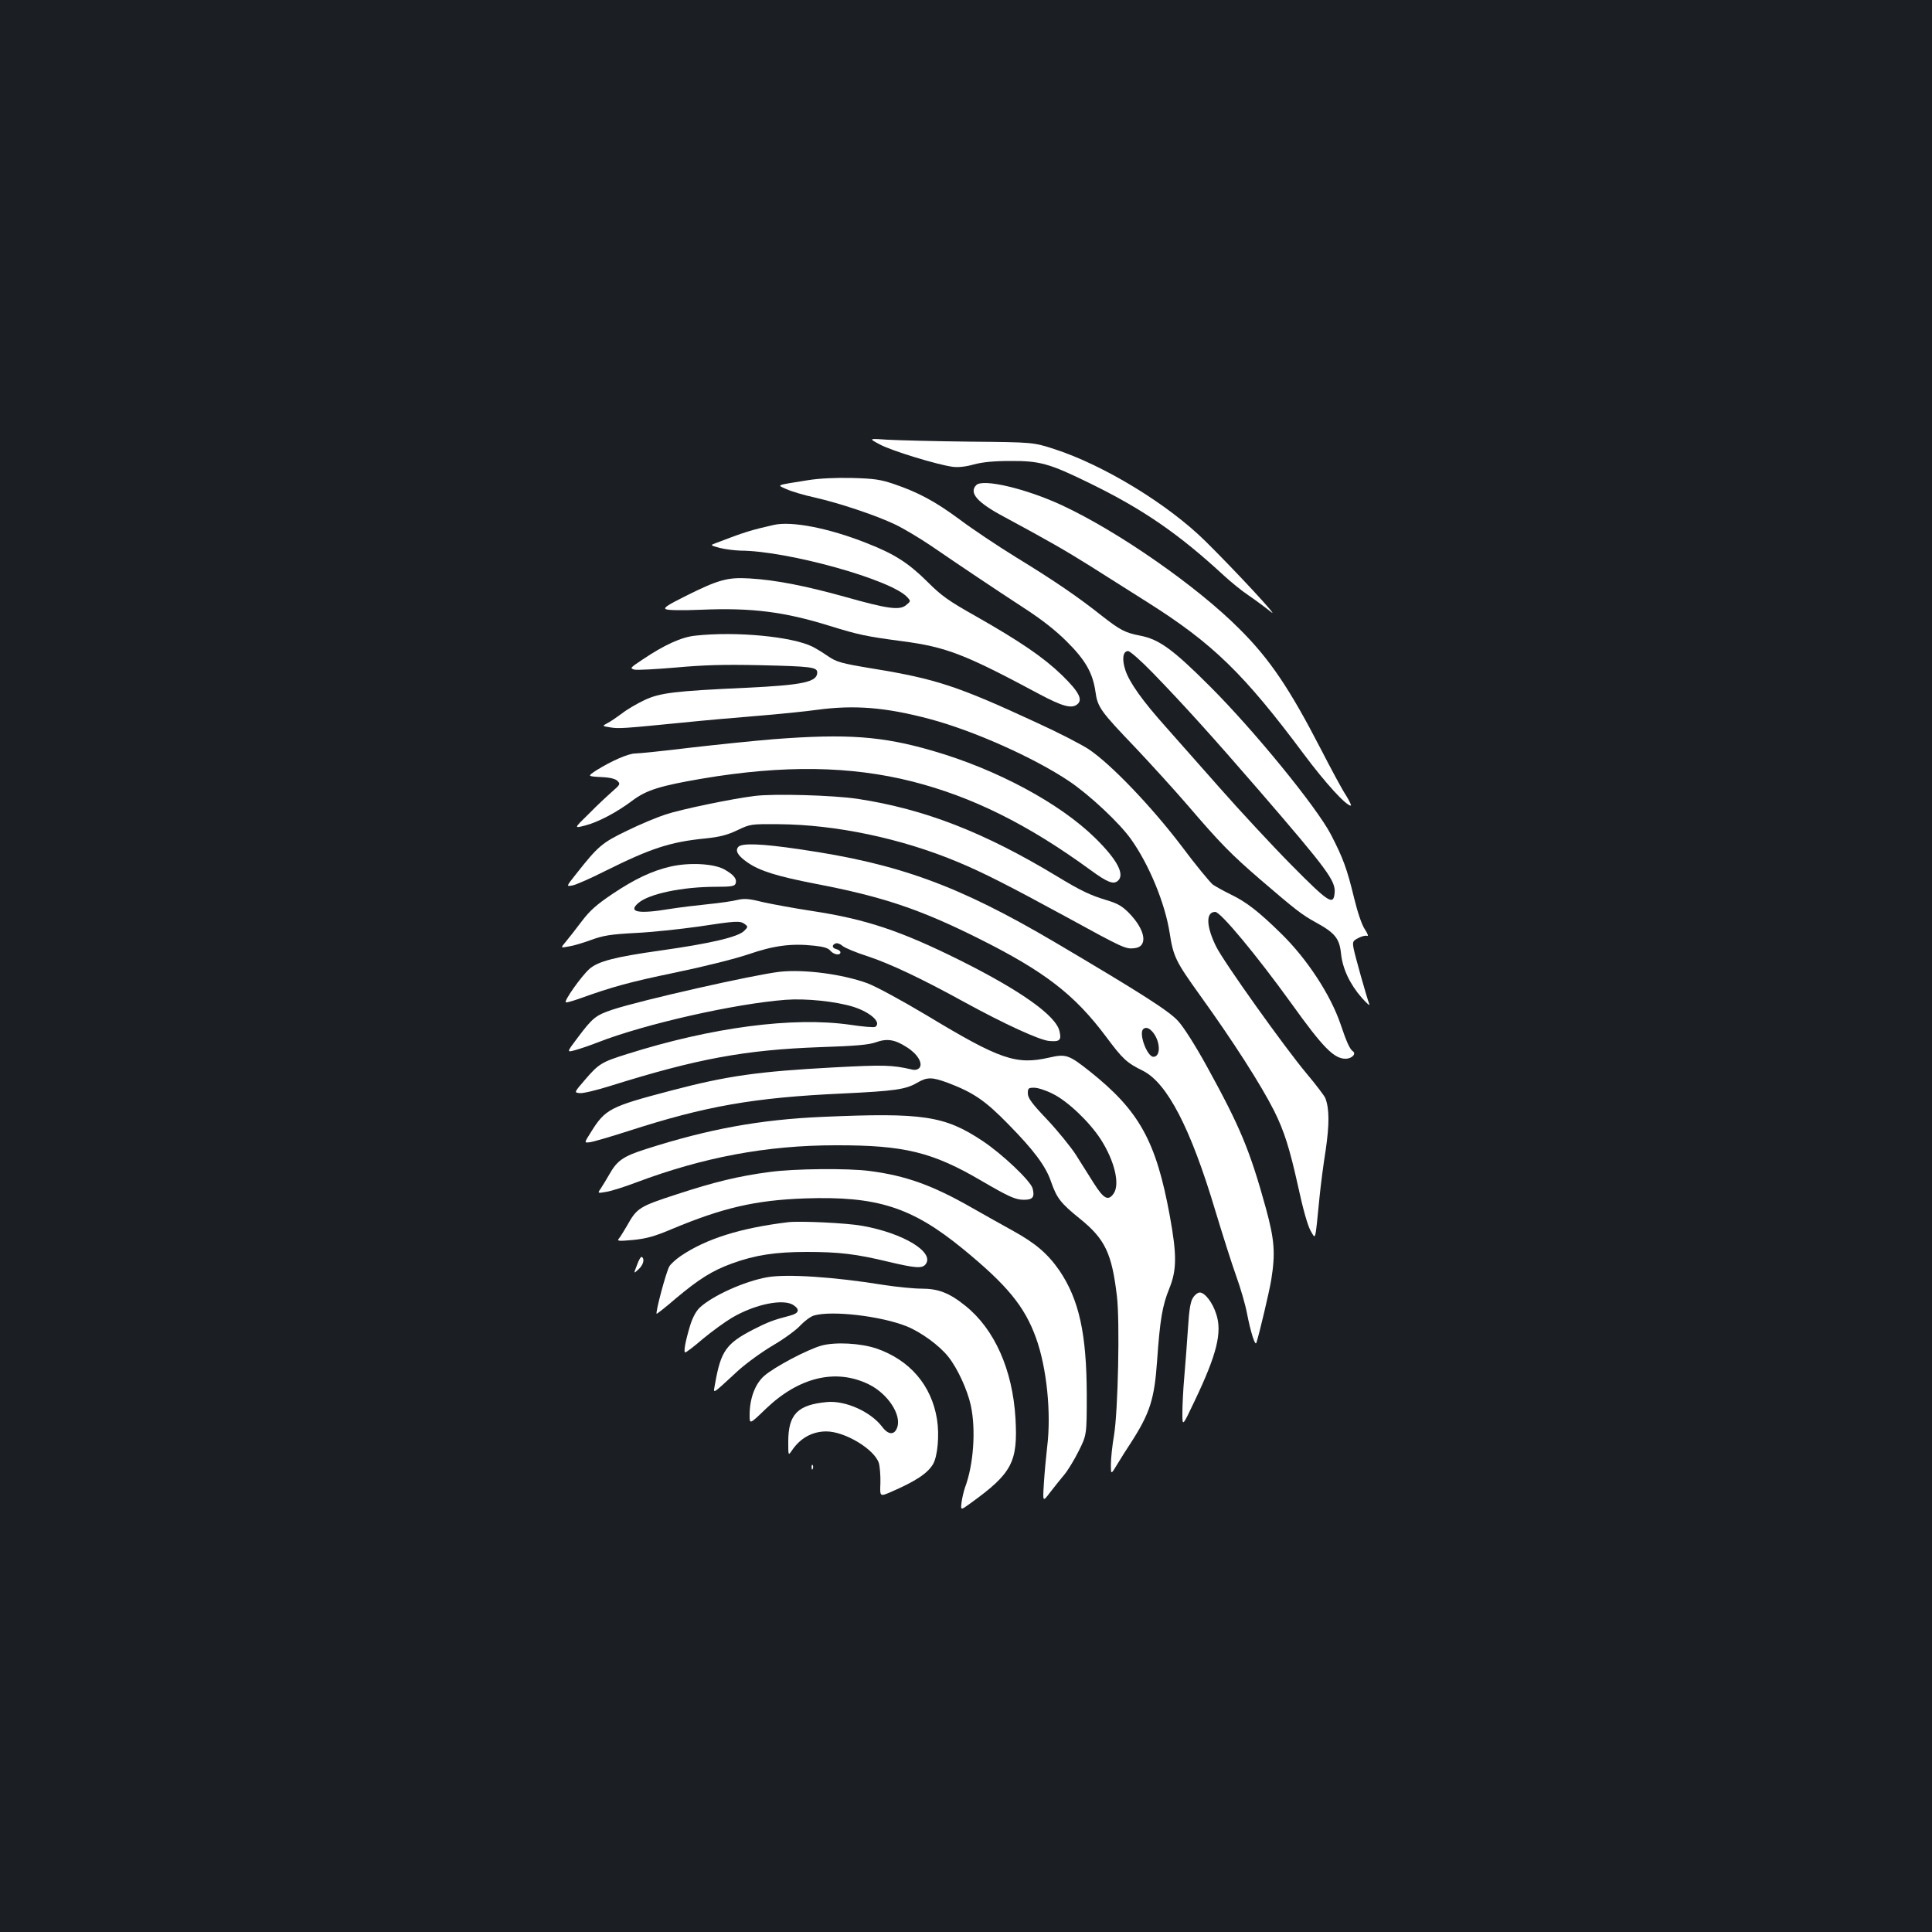 <?xml version="1.0" standalone="no"?>
<!DOCTYPE svg PUBLIC "-//W3C//DTD SVG 20010904//EN"
 "http://www.w3.org/TR/2001/REC-SVG-20010904/DTD/svg10.dtd">
<svg version="1.0" xmlns="http://www.w3.org/2000/svg"
 width="1000pt" height="1000pt" viewBox="0 0 1000 1000"
 preserveAspectRatio="xMidYMid meet">
<rect width="100%" height="100%" fill="#1b1f23"/>
<g transform="translate(0,1000) scale(0.1,-0.1)"
fill="#ffffff" stroke="none">
<path d="M4555 7699 c62 -33 295 -104 375 -115 29 -4 68 0 110 12 45 12 103
18 190 18 151 1 202 -13 408 -114 279 -136 463 -263 699 -481 35 -32 90 -77
123 -99 34 -23 87 -62 118 -87 55 -45 -180 209 -338 365 -194 192 -526 394
-781 477 -111 36 -111 36 -437 39 -180 2 -372 7 -427 10 -100 7 -100 7 -40
-25z"/>
<path d="M4185 7515 c-176 -28 -165 -24 -114 -47 24 -11 90 -31 146 -43 131
-30 319 -93 417 -140 42 -20 124 -69 182 -108 165 -113 331 -224 481 -322 93
-60 166 -117 224 -175 97 -96 135 -163 149 -260 11 -81 27 -102 207 -290 81
-86 204 -221 272 -300 167 -195 223 -252 376 -384 182 -156 211 -179 285 -220
99 -54 123 -83 131 -161 8 -79 46 -159 107 -229 25 -28 43 -44 40 -35 -14 36
-76 257 -82 291 -6 34 -4 38 25 53 17 9 37 14 45 11 8 -3 4 10 -11 33 -16 23
-38 88 -56 162 -37 153 -57 207 -120 329 -73 141 -399 541 -629 770 -190 190
-261 241 -359 260 -78 15 -104 29 -201 105 -120 95 -239 177 -440 300 -96 59
-229 148 -294 197 -126 93 -213 140 -343 184 -66 22 -99 27 -213 30 -85 2
-168 -2 -225 -11z m1781 -997 c165 -170 316 -338 554 -613 353 -409 394 -465
388 -527 -6 -66 -30 -51 -222 143 -100 101 -267 281 -371 399 -104 118 -232
262 -283 320 -118 132 -186 227 -207 291 -19 57 -13 99 14 99 10 0 67 -50 127
-112z"/>
<path d="M5053 7489 c-39 -40 5 -90 144 -164 221 -119 317 -174 443 -253 74
-47 209 -132 299 -189 339 -214 499 -370 810 -787 112 -150 218 -266 243 -266
4 0 -7 24 -25 53 -19 28 -77 136 -130 239 -162 314 -265 467 -422 623 -219
220 -628 505 -919 640 -185 86 -410 139 -443 104z"/>
<path d="M4005 7283 c-115 -26 -152 -37 -300 -94 -30 -11 -30 -11 20 -25 28
-7 76 -13 107 -14 246 -1 783 -151 864 -241 19 -21 18 -21 -6 -41 -34 -28 -94
-20 -317 43 -205 57 -358 87 -493 95 -114 7 -162 -6 -337 -94 -88 -44 -109
-58 -97 -65 10 -6 87 -7 183 -3 261 11 430 -10 667 -84 149 -46 187 -54 375
-79 227 -30 323 -67 709 -274 117 -62 165 -76 194 -54 33 24 12 65 -77 152
-95 92 -215 174 -447 306 -142 80 -177 105 -251 179 -99 98 -172 144 -316 200
-195 77 -386 114 -478 93z"/>
<path d="M3600 6710 c-72 -7 -162 -48 -276 -125 -63 -42 -65 -44 -40 -51 14
-3 111 2 215 11 144 13 246 16 432 12 268 -6 299 -10 299 -38 0 -49 -74 -65
-370 -79 -370 -17 -444 -26 -525 -64 -38 -18 -91 -49 -116 -69 -26 -19 -59
-42 -75 -50 -28 -15 -28 -15 15 -22 44 -7 63 -6 376 25 105 11 280 26 390 35
110 9 247 23 304 31 193 26 355 13 581 -47 227 -60 541 -200 723 -322 106 -71
262 -217 322 -302 93 -131 175 -330 199 -483 19 -124 32 -149 156 -322 175
-243 316 -464 384 -598 53 -106 81 -195 125 -393 25 -116 49 -201 64 -228 28
-48 23 -66 47 174 6 61 20 170 32 244 19 132 19 211 -2 267 -5 12 -48 69 -96
126 -115 137 -428 576 -469 658 -52 105 -55 180 -5 180 28 0 214 -224 395
-475 164 -229 220 -285 280 -285 32 0 57 26 37 39 -15 10 -33 49 -63 139 -52
153 -174 339 -307 469 -118 116 -182 165 -263 204 -35 17 -76 40 -91 50 -14
11 -89 101 -164 202 -157 206 -365 423 -479 499 -38 25 -160 88 -270 138 -408
189 -521 226 -845 279 -169 28 -189 34 -235 65 -27 19 -64 41 -80 49 -105 52
-394 80 -605 57z"/>
<path d="M4005 6174 c-99 -8 -293 -28 -432 -44 -139 -17 -267 -30 -285 -30
-36 0 -124 -39 -201 -87 -47 -31 -47 -31 23 -35 48 -2 75 -9 86 -20 16 -16 14
-19 -27 -55 -24 -21 -79 -72 -121 -115 -78 -76 -78 -76 -20 -61 67 17 164 68
245 129 73 55 145 77 362 114 420 71 767 66 1087 -15 310 -79 597 -221 922
-458 86 -63 118 -76 141 -57 39 32 -1 109 -116 222 -184 181 -510 356 -842
452 -261 76 -444 89 -822 60z"/>
<path d="M3905 5880 c-120 -15 -380 -69 -461 -96 -43 -14 -132 -51 -199 -84
-129 -62 -150 -80 -264 -225 -51 -64 -51 -64 -18 -58 17 3 93 36 168 74 237
118 337 151 518 169 78 8 115 18 168 43 67 32 70 32 213 31 295 -2 634 -73
926 -195 130 -54 264 -122 565 -286 292 -160 305 -166 350 -161 73 7 59 94
-28 183 -36 36 -59 49 -116 66 -83 25 -132 48 -254 122 -378 229 -687 349
-1033 402 -125 19 -436 28 -535 15z"/>
<path d="M3821 5616 c-17 -20 -1 -46 48 -80 63 -44 154 -72 355 -111 344 -66
538 -131 840 -282 343 -171 498 -291 661 -509 87 -117 107 -135 192 -177 125
-64 246 -297 373 -722 38 -126 87 -280 109 -341 22 -61 47 -147 55 -190 20
-103 43 -173 49 -154 15 45 67 265 77 326 22 138 17 206 -28 371 -83 301 -134
422 -304 731 -61 111 -122 207 -151 238 -47 52 -200 149 -637 407 -499 294
-808 407 -1320 481 -201 30 -302 33 -319 12z m2148 -961 c38 -49 39 -125 1
-125 -32 0 -77 120 -53 143 13 13 32 7 52 -18z"/>
<path d="M3472 5515 c-97 -22 -187 -65 -302 -142 -83 -56 -117 -86 -160 -143
-30 -40 -67 -87 -82 -105 -27 -32 -27 -32 15 -24 23 3 76 19 117 34 63 23 100
29 230 36 85 4 232 20 325 33 197 30 215 31 240 13 17 -13 17 -15 -3 -35 -32
-32 -172 -65 -434 -102 -235 -33 -324 -56 -368 -96 -43 -39 -134 -168 -121
-172 5 -2 35 7 67 18 175 63 263 87 499 136 154 32 309 71 380 95 131 45 222
57 340 44 47 -5 72 -12 83 -26 18 -21 52 -26 52 -8 0 6 -9 13 -20 16 -24 6
-26 21 -5 30 9 3 25 -3 36 -13 11 -10 71 -35 134 -55 114 -38 277 -115 495
-235 208 -114 389 -197 440 -202 55 -5 65 4 54 50 -17 80 -198 209 -514 367
-310 154 -487 213 -768 256 -92 14 -206 35 -255 46 -71 18 -95 19 -130 11 -23
-6 -91 -16 -152 -22 -60 -6 -150 -17 -200 -25 -162 -27 -216 -16 -161 31 55
48 229 84 402 84 78 0 96 3 101 16 9 24 -8 46 -58 74 -54 30 -180 37 -277 15z"/>
<path d="M4035 4970 c-137 -16 -717 -147 -865 -196 -86 -29 -102 -41 -180
-145 -58 -77 -58 -77 -11 -64 25 7 78 25 116 40 243 95 709 200 971 220 105 8
259 -8 350 -36 89 -28 149 -82 114 -104 -6 -4 -65 1 -131 11 -295 42 -715 -13
-1154 -152 -131 -41 -146 -50 -218 -134 -56 -65 -56 -65 -26 -68 16 -2 87 15
157 37 449 141 699 187 1087 201 183 6 251 12 288 25 58 21 98 15 160 -25 55
-34 85 -83 66 -107 -8 -9 -22 -13 -38 -9 -104 24 -147 25 -408 11 -388 -21
-548 -43 -840 -120 -316 -83 -340 -95 -415 -216 -35 -55 -35 -55 -4 -51 17 2
105 28 196 57 401 130 651 174 1110 195 272 13 327 21 386 55 53 31 77 31 161
0 131 -50 192 -91 311 -213 133 -135 195 -218 222 -298 30 -86 50 -112 152
-194 128 -104 163 -178 189 -398 16 -129 6 -598 -15 -722 -9 -52 -16 -119 -16
-149 0 -55 0 -55 33 0 18 30 49 79 69 109 100 155 123 227 137 425 15 214 27
286 63 375 39 96 40 173 3 376 -71 388 -158 545 -416 750 -106 84 -122 90
-208 70 -172 -39 -254 -11 -635 219 -134 80 -262 149 -307 166 -130 47 -326
73 -454 59z m1415 -632 c77 -38 190 -146 248 -236 71 -111 100 -232 66 -280
-28 -40 -51 -28 -104 56 -26 42 -68 108 -92 146 -24 37 -89 118 -145 178 -83
87 -103 115 -103 139 0 26 3 29 33 29 19 0 62 -14 97 -32z"/>
<path d="M4255 4219 c-320 -14 -585 -62 -910 -166 -120 -38 -151 -60 -192
-133 -14 -25 -34 -57 -43 -71 -18 -26 -18 -26 28 -18 26 4 95 26 153 48 348
131 677 193 1034 193 355 1 502 -35 757 -185 141 -82 174 -97 218 -97 46 0 56
14 45 58 -9 38 -156 178 -260 247 -196 130 -308 147 -830 124z"/>
<path d="M3985 3934 c-161 -21 -288 -52 -480 -115 -197 -64 -208 -71 -260
-164 -16 -27 -34 -57 -41 -65 -12 -14 -4 -15 73 -8 69 7 110 18 202 57 263
110 433 149 686 158 375 13 555 -45 820 -262 228 -187 319 -297 378 -462 55
-153 79 -388 57 -563 -6 -52 -14 -138 -17 -190 -6 -95 -6 -95 32 -45 21 28 54
68 72 90 19 22 53 78 76 124 42 84 42 84 42 295 -1 314 -40 489 -141 639 -61
88 -124 142 -242 207 -54 30 -149 83 -212 119 -203 116 -342 166 -529 190
-113 15 -392 12 -516 -5z"/>
<path d="M4080 3674 c-248 -30 -426 -86 -558 -176 -23 -16 -49 -39 -57 -52
-16 -24 -75 -246 -66 -246 3 0 49 36 101 81 117 98 186 142 288 179 120 44
226 60 387 60 167 0 254 -10 424 -51 139 -33 173 -35 191 -14 51 62 -113 162
-326 200 -81 15 -322 26 -384 19z"/>
<path d="M3297 3452 c-18 -46 -18 -46 8 -22 25 23 33 54 17 64 -5 3 -16 -16
-25 -42z"/>
<path d="M3971 3389 c-118 -21 -282 -95 -349 -157 -19 -18 -37 -51 -50 -93
-25 -83 -35 -139 -25 -139 5 0 46 31 91 70 46 38 113 87 150 109 120 71 269
101 320 65 34 -23 27 -42 -20 -54 -85 -22 -114 -33 -192 -73 -137 -71 -165
-111 -194 -275 -10 -60 -26 -69 119 64 42 38 123 97 181 131 58 34 122 81 142
104 21 22 52 45 69 50 94 27 348 -3 480 -56 74 -30 169 -99 215 -157 48 -60
99 -171 117 -253 27 -126 14 -307 -30 -424 -7 -20 -15 -55 -18 -77 -5 -42 -5
-42 46 -5 216 156 246 213 233 441 -15 250 -108 460 -259 581 -83 67 -140 89
-227 89 -41 0 -129 9 -195 19 -257 42 -505 58 -604 40z"/>
<path d="M6175 3283 c-13 -19 -20 -61 -26 -157 -5 -72 -13 -185 -19 -251 -6
-66 -10 -151 -10 -190 0 -70 0 -70 64 65 114 239 143 354 111 449 -19 60 -59
111 -85 111 -10 0 -26 -12 -35 -27z"/>
<path d="M4251 3035 c-74 -21 -244 -111 -296 -157 -47 -42 -75 -116 -75 -203
0 -48 0 -48 84 33 171 164 362 210 532 127 99 -48 171 -158 148 -223 -14 -41
-46 -40 -78 3 -60 79 -191 137 -286 128 -152 -14 -200 -64 -200 -205 0 -73 0
-73 18 -47 43 65 106 100 179 100 96 0 249 -92 272 -164 5 -17 9 -64 8 -103
-3 -71 -3 -71 53 -47 129 56 190 96 219 144 24 40 34 150 21 232 -28 176 -140
307 -313 367 -83 28 -214 35 -286 15z"/>
<path d="M4201 2404 c0 -11 3 -14 6 -6 3 7 2 16 -1 19 -3 4 -6 -2 -5 -13z"/>
</g>
</svg>
